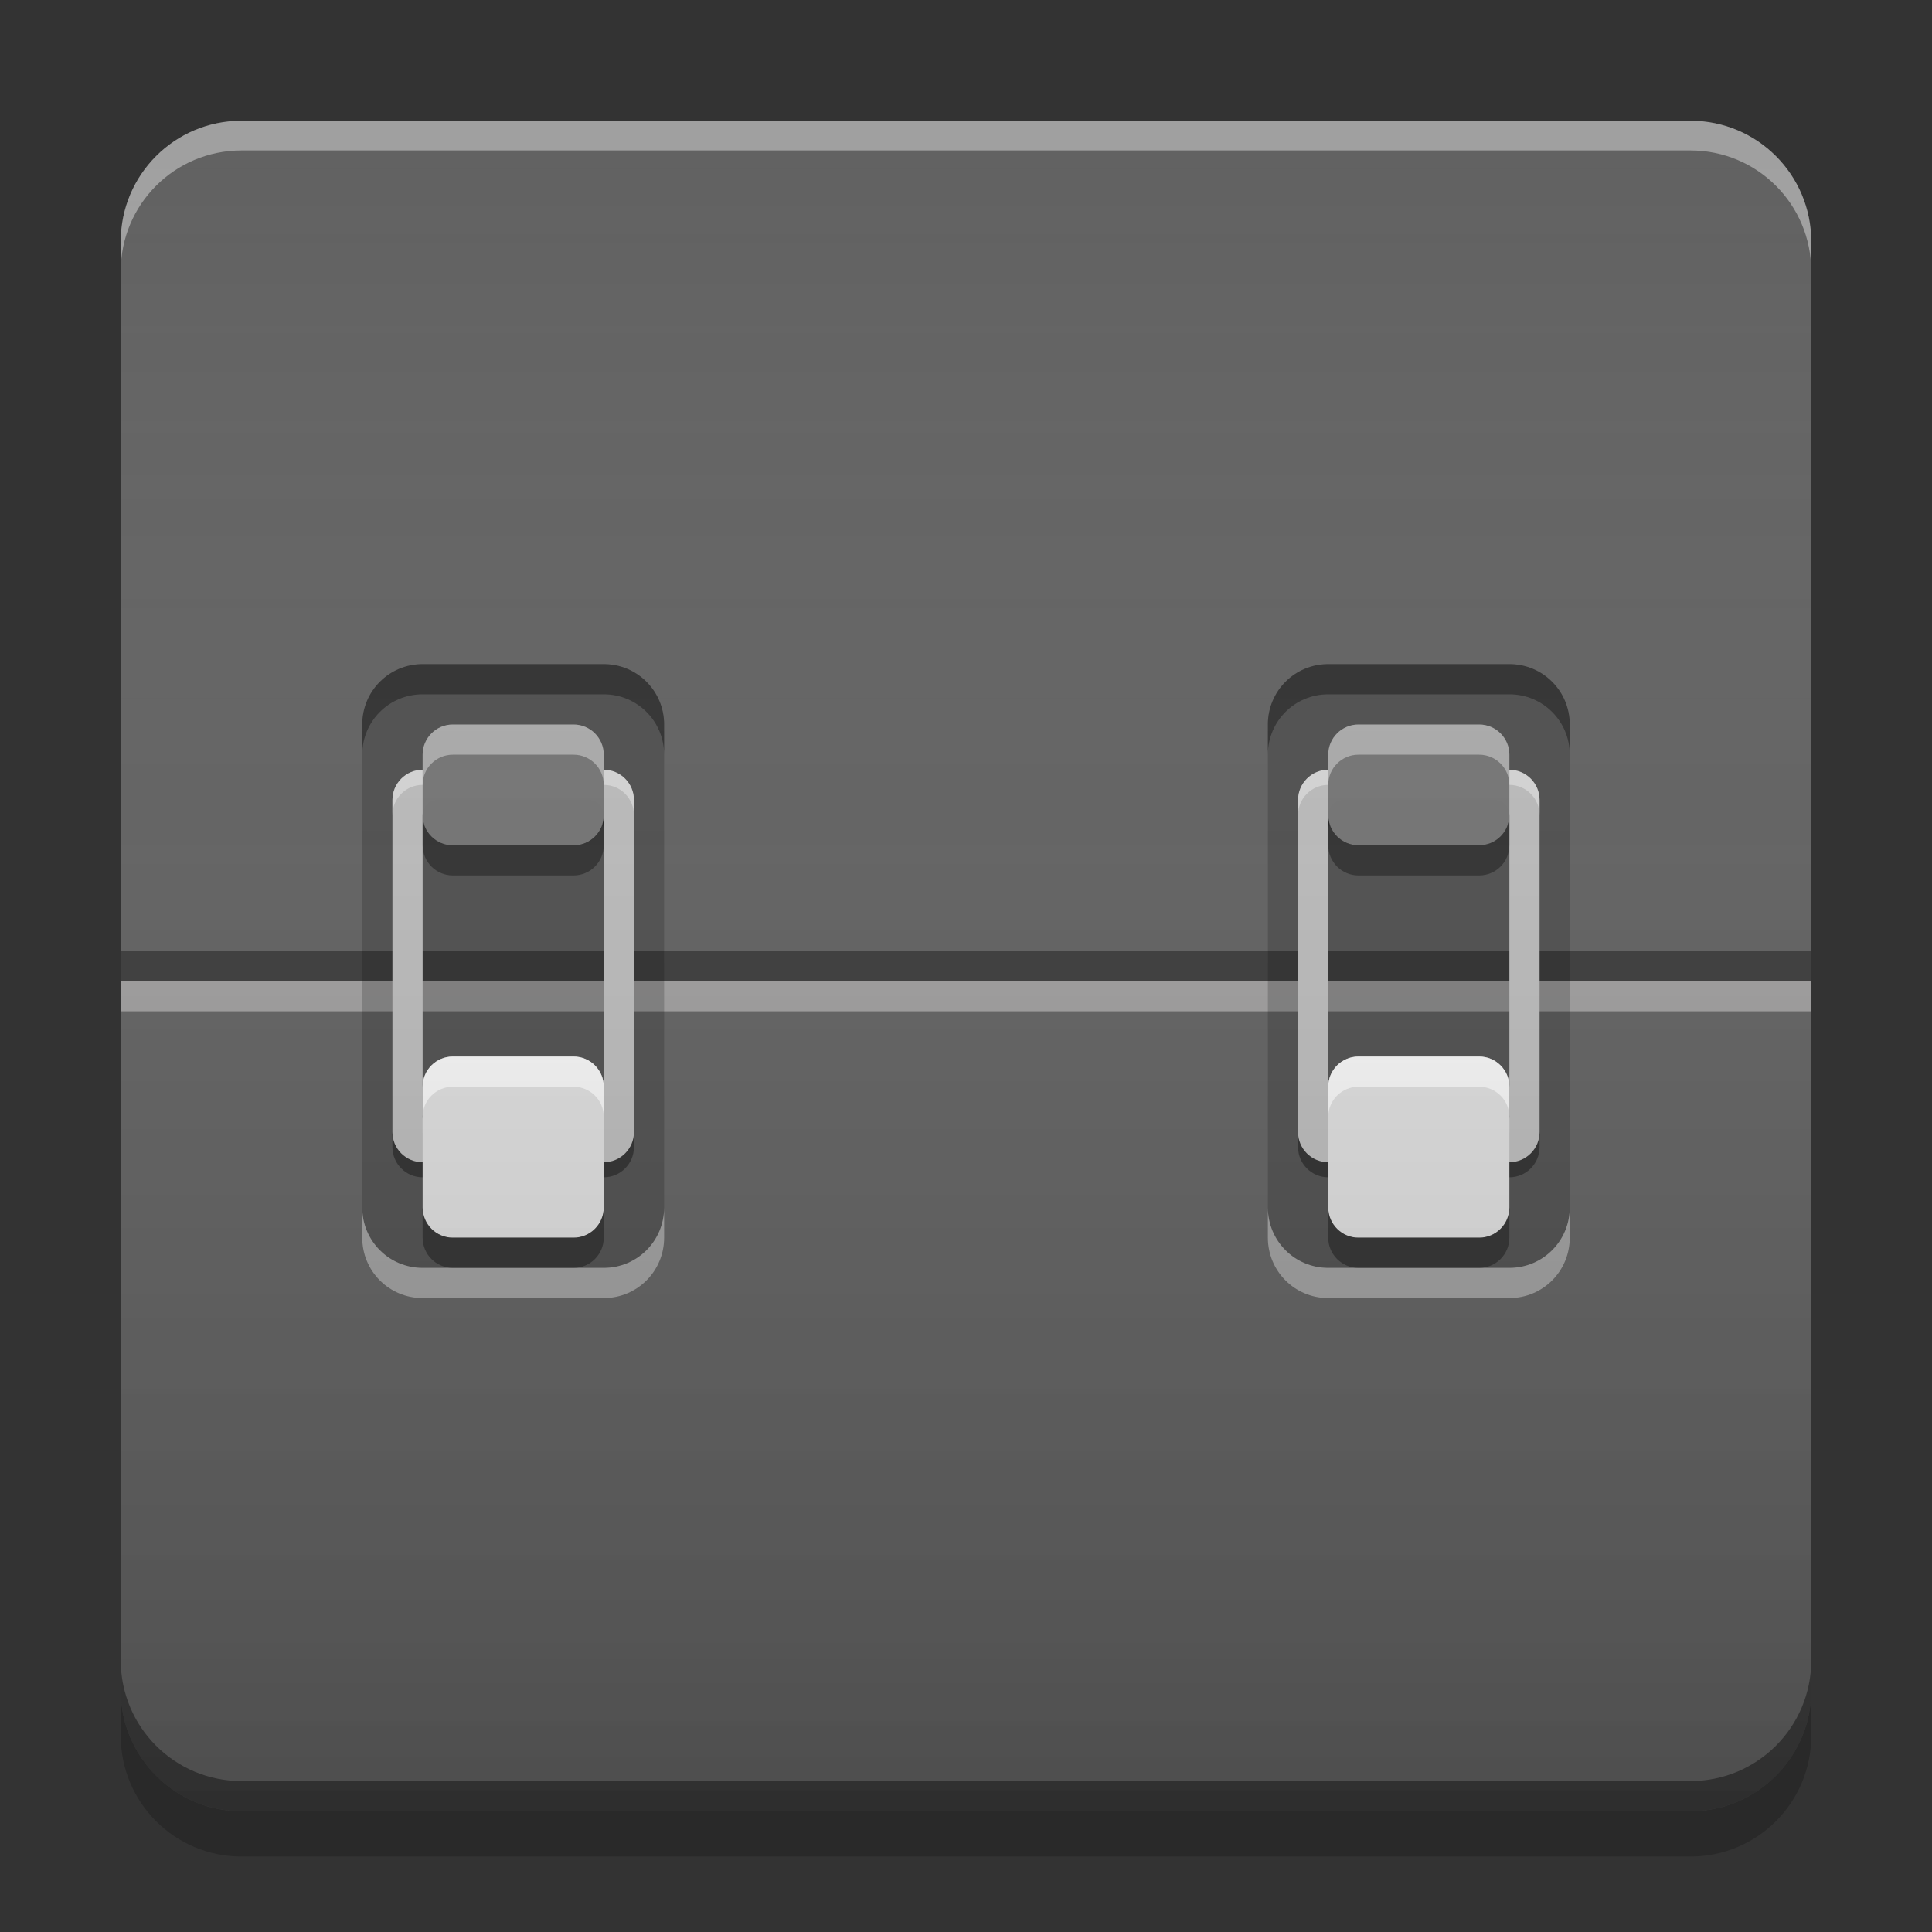 
<svg xmlns="http://www.w3.org/2000/svg" xmlns:xlink="http://www.w3.org/1999/xlink" width="48" height="48" viewBox="0 0 48 48" version="1.1">
<rect x="0" y="0" width="48" height="48" fill="#333333" stroke="none"/>
<defs>
<linearGradient id="linear0" gradientUnits="userSpaceOnUse" x1="8.467" y1="-199.125" x2="8.467" y2="-213.942" gradientTransform="matrix(2.835,0,0,2.835,-0,609.449)">
<stop offset="0" style="stop-color:rgb(0%,0%,0%);stop-opacity:0.2;"/>
<stop offset="1" style="stop-color:rgb(100%,100%,100%);stop-opacity:0;"/>
</linearGradient>
</defs>
<g id="surface1">
<path style=" stroke:none;fill-rule:nonzero;fill:rgb(38.039%,38.039%,38.039%);fill-opacity:1;" d="M 6 3 L 42 3 C 43.656 3 45 4.344 45 6 L 45 42 C 45 43.656 43.656 45 42 45 L 6 45 C 4.344 45 3 43.656 3 42 L 3 6 C 3 4.344 4.344 3 6 3 Z M 6 3 "/>
<path style=" stroke:none;fill-rule:nonzero;fill:rgb(100%,99.216%,99.216%);fill-opacity:0.4;" d="M 3 24.375 L 45 24.375 L 45 25.125 L 3 25.125 Z M 3 24.375 "/>
<path style=" stroke:none;fill-rule:nonzero;fill:rgb(0%,0%,0%);fill-opacity:0.4;" d="M 3 41.25 L 3 42 C 3 43.66 4.34 45 6 45 L 42 45 C 43.66 45 45 43.66 45 42 L 45 41.25 C 45 42.91 43.66 44.25 42 44.25 L 6 44.25 C 4.34 44.25 3 42.91 3 41.25 Z M 3 41.25 "/>
<path style=" stroke:none;fill-rule:nonzero;fill:rgb(0%,0%,0%);fill-opacity:0.2;" d="M 3 42 L 3 43.125 C 3 44.785 4.34 46.125 6 46.125 L 42 46.125 C 43.66 46.125 45 44.785 45 43.125 L 45 42 C 45 43.66 43.66 45 42 45 L 6 45 C 4.34 45 3 43.66 3 42 Z M 3 42 "/>
<path style=" stroke:none;fill-rule:nonzero;fill:rgb(100%,100%,100%);fill-opacity:0.4;" d="M 6 3 C 4.34 3 3 4.34 3 6 L 3 6.738 C 3 5.078 4.34 3.738 6 3.738 L 42 3.738 C 43.66 3.738 45 5.078 45 6.738 L 45 6 C 45 4.34 43.66 3 42 3 Z M 6 3 "/>
<path style=" stroke:none;fill-rule:nonzero;fill:rgb(0.392%,0.392%,0.392%);fill-opacity:0.4;" d="M 10.5 29.25 C 10.086 29.25 9.75 28.914 9.75 28.5 L 9.75 28.125 C 9.75 28.539 10.086 28.875 10.5 28.875 L 15 28.875 C 15.414 28.875 15.75 28.539 15.75 28.125 L 15.75 28.5 C 15.75 28.914 15.414 29.25 15 29.25 Z M 10.5 20.625 L 10.5 20.25 C 10.5 20.043 10.668 19.875 10.875 19.875 L 14.625 19.875 C 14.832 19.875 15 20.043 15 20.25 L 15 20.625 C 15 20.418 14.832 20.25 14.625 20.25 L 10.875 20.25 C 10.668 20.25 10.5 20.418 10.5 20.625 Z M 10.5 20.625 "/>
<path style=" stroke:none;fill-rule:nonzero;fill:rgb(0.392%,0%,0%);fill-opacity:0.4;" d="M 3 23.625 L 45 23.625 L 45 24.375 L 3 24.375 Z M 3 23.625 "/>
<path style=" stroke:none;fill-rule:nonzero;fill:rgb(0%,0%,0%);fill-opacity:0.2;" d="M 10.5 16.5 L 15 16.5 C 15.828 16.5 16.5 17.172 16.5 18 L 16.5 30 C 16.5 30.828 15.828 31.5 15 31.5 L 10.5 31.5 C 9.672 31.5 9 30.828 9 30 L 9 18 C 9 17.172 9.672 16.5 10.5 16.5 Z M 10.5 16.5 "/>
<path style=" stroke:none;fill-rule:nonzero;fill:rgb(74.118%,74.118%,74.118%);fill-opacity:1;" d="M 10.5 19.125 C 10.086 19.125 9.75 19.461 9.75 19.875 L 9.75 28.125 C 9.75 28.539 10.086 28.875 10.5 28.875 L 15 28.875 C 15.414 28.875 15.75 28.539 15.75 28.125 L 15.75 19.875 C 15.75 19.461 15.414 19.125 15 19.125 Z M 10.875 19.875 L 14.625 19.875 C 14.832 19.875 15 20.043 15 20.25 L 15 27.75 C 15 27.957 14.832 28.125 14.625 28.125 L 10.875 28.125 C 10.668 28.125 10.5 27.957 10.5 27.75 L 10.5 20.25 C 10.5 20.043 10.668 19.875 10.875 19.875 Z M 10.875 19.875 "/>
<path style=" stroke:none;fill-rule:nonzero;fill:rgb(100%,100%,100%);fill-opacity:0.4;" d="M 10.5 32.25 C 9.668 32.25 9 31.582 9 30.75 L 9 30 C 9 30.832 9.668 31.5 10.5 31.5 L 15 31.5 C 15.832 31.5 16.5 30.832 16.5 30 L 16.5 30.75 C 16.5 31.582 15.832 32.25 15 32.25 Z M 10.5 32.25 "/>
<path style=" stroke:none;fill-rule:nonzero;fill:rgb(0%,0%,0%);fill-opacity:0.4;" d="M 10.5 16.5 C 9.668 16.5 9 17.168 9 18 L 9 18.75 C 9 17.918 9.668 17.25 10.5 17.25 L 15 17.25 C 15.832 17.25 16.5 17.918 16.5 18.75 L 16.5 18 C 16.5 17.168 15.832 16.5 15 16.5 Z M 10.5 16.5 "/>
<path style=" stroke:none;fill-rule:nonzero;fill:rgb(100%,100%,100%);fill-opacity:0.4;" d="M 10.5 19.125 C 10.086 19.125 9.75 19.461 9.75 19.875 L 9.75 20.25 C 9.75 19.836 10.086 19.5 10.5 19.5 L 15 19.5 C 15.414 19.5 15.75 19.836 15.75 20.25 L 15.75 19.875 C 15.75 19.461 15.414 19.125 15 19.125 Z M 10.5 27.75 L 10.5 28.125 C 10.5 28.332 10.668 28.5 10.875 28.5 L 14.625 28.5 C 14.832 28.5 15 28.332 15 28.125 L 15 27.75 C 15 27.957 14.832 28.125 14.625 28.125 L 10.875 28.125 C 10.668 28.125 10.5 27.957 10.5 27.75 Z M 10.5 27.75 "/>
<path style=" stroke:none;fill-rule:nonzero;fill:rgb(87.843%,87.843%,87.843%);fill-opacity:1;" d="M 11.25 26.25 L 14.25 26.25 C 14.664 26.25 15 26.586 15 27 L 15 30 C 15 30.414 14.664 30.75 14.25 30.75 L 11.25 30.75 C 10.836 30.75 10.5 30.414 10.5 30 L 10.5 27 C 10.5 26.586 10.836 26.25 11.25 26.25 Z M 11.25 26.25 "/>
<path style=" stroke:none;fill-rule:nonzero;fill:rgb(0%,0%,0%);fill-opacity:0.4;" d="M 10.5 30 L 10.5 30.75 C 10.5 31.164 10.836 31.5 11.25 31.5 L 14.25 31.5 C 14.664 31.5 15 31.164 15 30.75 L 15 30 C 15 30.414 14.664 30.75 14.25 30.75 L 11.25 30.75 C 10.836 30.75 10.5 30.414 10.5 30 Z M 10.5 30 "/>
<path style=" stroke:none;fill-rule:nonzero;fill:rgb(0%,0%,0%);fill-opacity:0.4;" d="M 10.5 20.25 L 10.5 21 C 10.5 21.414 10.836 21.75 11.25 21.75 L 14.25 21.75 C 14.664 21.75 15 21.414 15 21 L 15 20.25 C 15 20.664 14.664 21 14.25 21 L 11.25 21 C 10.836 21 10.5 20.664 10.5 20.25 Z M 10.5 20.25 "/>
<path style=" stroke:none;fill-rule:nonzero;fill:rgb(100%,100%,100%);fill-opacity:0.8;" d="M 10.5 27.75 L 10.5 27 C 10.5 26.586 10.836 26.25 11.25 26.25 L 14.25 26.25 C 14.664 26.25 15 26.586 15 27 L 15 27.75 C 15 27.336 14.664 27 14.25 27 L 11.25 27 C 10.836 27 10.5 27.336 10.5 27.75 Z M 10.5 27.75 "/>
<path style=" stroke:none;fill-rule:nonzero;fill:rgb(0.392%,0.392%,0.392%);fill-opacity:0.4;" d="M 33 29.25 C 32.586 29.25 32.25 28.914 32.25 28.5 L 32.25 28.125 C 32.25 28.539 32.586 28.875 33 28.875 L 37.5 28.875 C 37.914 28.875 38.25 28.539 38.25 28.125 L 38.25 28.5 C 38.25 28.914 37.914 29.25 37.5 29.25 Z M 33 20.625 L 33 20.25 C 33 20.043 33.168 19.875 33.375 19.875 L 37.125 19.875 C 37.332 19.875 37.5 20.043 37.5 20.25 L 37.5 20.625 C 37.5 20.418 37.332 20.25 37.125 20.25 L 33.375 20.25 C 33.168 20.25 33 20.418 33 20.625 Z M 33 20.625 "/>
<path style=" stroke:none;fill-rule:nonzero;fill:rgb(0%,0%,0%);fill-opacity:0.2;" d="M 33 16.5 L 37.5 16.5 C 38.328 16.5 39 17.172 39 18 L 39 30 C 39 30.828 38.328 31.5 37.5 31.5 L 33 31.5 C 32.172 31.5 31.5 30.828 31.5 30 L 31.5 18 C 31.5 17.172 32.172 16.5 33 16.5 Z M 33 16.5 "/>
<path style=" stroke:none;fill-rule:nonzero;fill:rgb(74.118%,74.118%,74.118%);fill-opacity:1;" d="M 33 19.125 C 32.586 19.125 32.25 19.461 32.25 19.875 L 32.25 28.125 C 32.25 28.539 32.586 28.875 33 28.875 L 37.5 28.875 C 37.914 28.875 38.25 28.539 38.25 28.125 L 38.25 19.875 C 38.25 19.461 37.914 19.125 37.5 19.125 Z M 33.375 19.875 L 37.125 19.875 C 37.332 19.875 37.5 20.043 37.5 20.25 L 37.5 27.75 C 37.5 27.957 37.332 28.125 37.125 28.125 L 33.375 28.125 C 33.168 28.125 33 27.957 33 27.75 L 33 20.25 C 33 20.043 33.168 19.875 33.375 19.875 Z M 33.375 19.875 "/>
<path style=" stroke:none;fill-rule:nonzero;fill:rgb(100%,100%,100%);fill-opacity:0.4;" d="M 33 19.125 C 32.586 19.125 32.25 19.461 32.25 19.875 L 32.25 20.25 C 32.25 19.836 32.586 19.5 33 19.5 L 37.5 19.5 C 37.914 19.5 38.25 19.836 38.25 20.25 L 38.25 19.875 C 38.25 19.461 37.914 19.125 37.5 19.125 Z M 33 27.75 L 33 28.125 C 33 28.332 33.168 28.5 33.375 28.5 L 37.125 28.5 C 37.332 28.5 37.5 28.332 37.5 28.125 L 37.5 27.75 C 37.5 27.957 37.332 28.125 37.125 28.125 L 33.375 28.125 C 33.168 28.125 33 27.957 33 27.75 Z M 33 27.75 "/>
<path style=" stroke:none;fill-rule:nonzero;fill:rgb(45.882%,45.882%,45.882%);fill-opacity:0.996;" d="M 11.25 18 L 14.25 18 C 14.664 18 15 18.336 15 18.75 L 15 20.25 C 15 20.664 14.664 21 14.25 21 L 11.25 21 C 10.836 21 10.5 20.664 10.5 20.25 L 10.5 18.75 C 10.5 18.336 10.836 18 11.25 18 Z M 11.25 18 "/>
<path style=" stroke:none;fill-rule:nonzero;fill:rgb(45.882%,45.882%,45.882%);fill-opacity:0.996;" d="M 33.75 18 L 36.75 18 C 37.164 18 37.5 18.336 37.5 18.75 L 37.5 20.25 C 37.5 20.664 37.164 21 36.75 21 L 33.75 21 C 33.336 21 33 20.664 33 20.25 L 33 18.75 C 33 18.336 33.336 18 33.75 18 Z M 33.75 18 "/>
<path style=" stroke:none;fill-rule:nonzero;fill:rgb(99.608%,99.608%,99.608%);fill-opacity:0.4;" d="M 10.5 19.5 L 10.5 18.75 C 10.5 18.336 10.836 18 11.25 18 L 14.25 18 C 14.664 18 15 18.336 15 18.75 L 15 19.5 C 15 19.086 14.664 18.75 14.25 18.75 L 11.25 18.75 C 10.836 18.75 10.5 19.086 10.5 19.5 Z M 10.5 19.5 "/>
<path style=" stroke:none;fill-rule:nonzero;fill:rgb(100%,100%,100%);fill-opacity:0.4;" d="M 33 32.25 C 32.168 32.25 31.5 31.582 31.5 30.75 L 31.5 30 C 31.5 30.832 32.168 31.5 33 31.5 L 37.5 31.5 C 38.332 31.5 39 30.832 39 30 L 39 30.75 C 39 31.582 38.332 32.25 37.5 32.25 Z M 33 32.25 "/>
<path style=" stroke:none;fill-rule:nonzero;fill:rgb(0%,0%,0%);fill-opacity:0.4;" d="M 33 16.5 C 32.168 16.5 31.5 17.168 31.5 18 L 31.5 18.75 C 31.5 17.918 32.168 17.25 33 17.25 L 37.5 17.25 C 38.332 17.25 39 17.918 39 18.75 L 39 18 C 39 17.168 38.332 16.5 37.5 16.5 Z M 33 16.5 "/>
<path style=" stroke:none;fill-rule:nonzero;fill:rgb(87.843%,87.843%,87.843%);fill-opacity:1;" d="M 33.75 26.25 L 36.75 26.25 C 37.164 26.25 37.5 26.586 37.5 27 L 37.5 30 C 37.5 30.414 37.164 30.75 36.75 30.75 L 33.75 30.75 C 33.336 30.75 33 30.414 33 30 L 33 27 C 33 26.586 33.336 26.25 33.75 26.25 Z M 33.75 26.25 "/>
<path style=" stroke:none;fill-rule:nonzero;fill:rgb(0%,0%,0%);fill-opacity:0.4;" d="M 33 30 L 33 30.75 C 33 31.164 33.336 31.5 33.75 31.5 L 36.75 31.5 C 37.164 31.5 37.5 31.164 37.5 30.75 L 37.5 30 C 37.5 30.414 37.164 30.75 36.75 30.75 L 33.75 30.75 C 33.336 30.75 33 30.414 33 30 Z M 33 30 "/>
<path style=" stroke:none;fill-rule:nonzero;fill:rgb(0%,0%,0%);fill-opacity:0.4;" d="M 33 20.25 L 33 21 C 33 21.414 33.336 21.75 33.75 21.75 L 36.75 21.75 C 37.164 21.75 37.5 21.414 37.5 21 L 37.5 20.25 C 37.5 20.664 37.164 21 36.75 21 L 33.75 21 C 33.336 21 33 20.664 33 20.25 Z M 33 20.25 "/>
<path style=" stroke:none;fill-rule:nonzero;fill:rgb(100%,100%,100%);fill-opacity:0.8;" d="M 33 27.75 L 33 27 C 33 26.586 33.336 26.25 33.75 26.25 L 36.75 26.25 C 37.164 26.25 37.5 26.586 37.5 27 L 37.5 27.75 C 37.5 27.336 37.164 27 36.75 27 L 33.75 27 C 33.336 27 33 27.336 33 27.75 Z M 33 27.75 "/>
<path style=" stroke:none;fill-rule:nonzero;fill:rgb(99.608%,99.608%,99.608%);fill-opacity:0.4;" d="M 33 19.5 L 33 18.75 C 33 18.336 33.336 18 33.75 18 L 36.75 18 C 37.164 18 37.5 18.336 37.5 18.75 L 37.5 19.5 C 37.5 19.086 37.164 18.75 36.75 18.75 L 33.75 18.75 C 33.336 18.75 33 19.086 33 19.5 Z M 33 19.5 "/>
<path style=" stroke:none;fill-rule:nonzero;fill:url(#linear0);" d="M 6 3 L 42 3 C 43.656 3 45 4.344 45 6 L 45 42 C 45 43.656 43.656 45 42 45 L 6 45 C 4.344 45 3 43.656 3 42 L 3 6 C 3 4.344 4.344 3 6 3 Z M 6 3 "/>
</g>
</svg>
